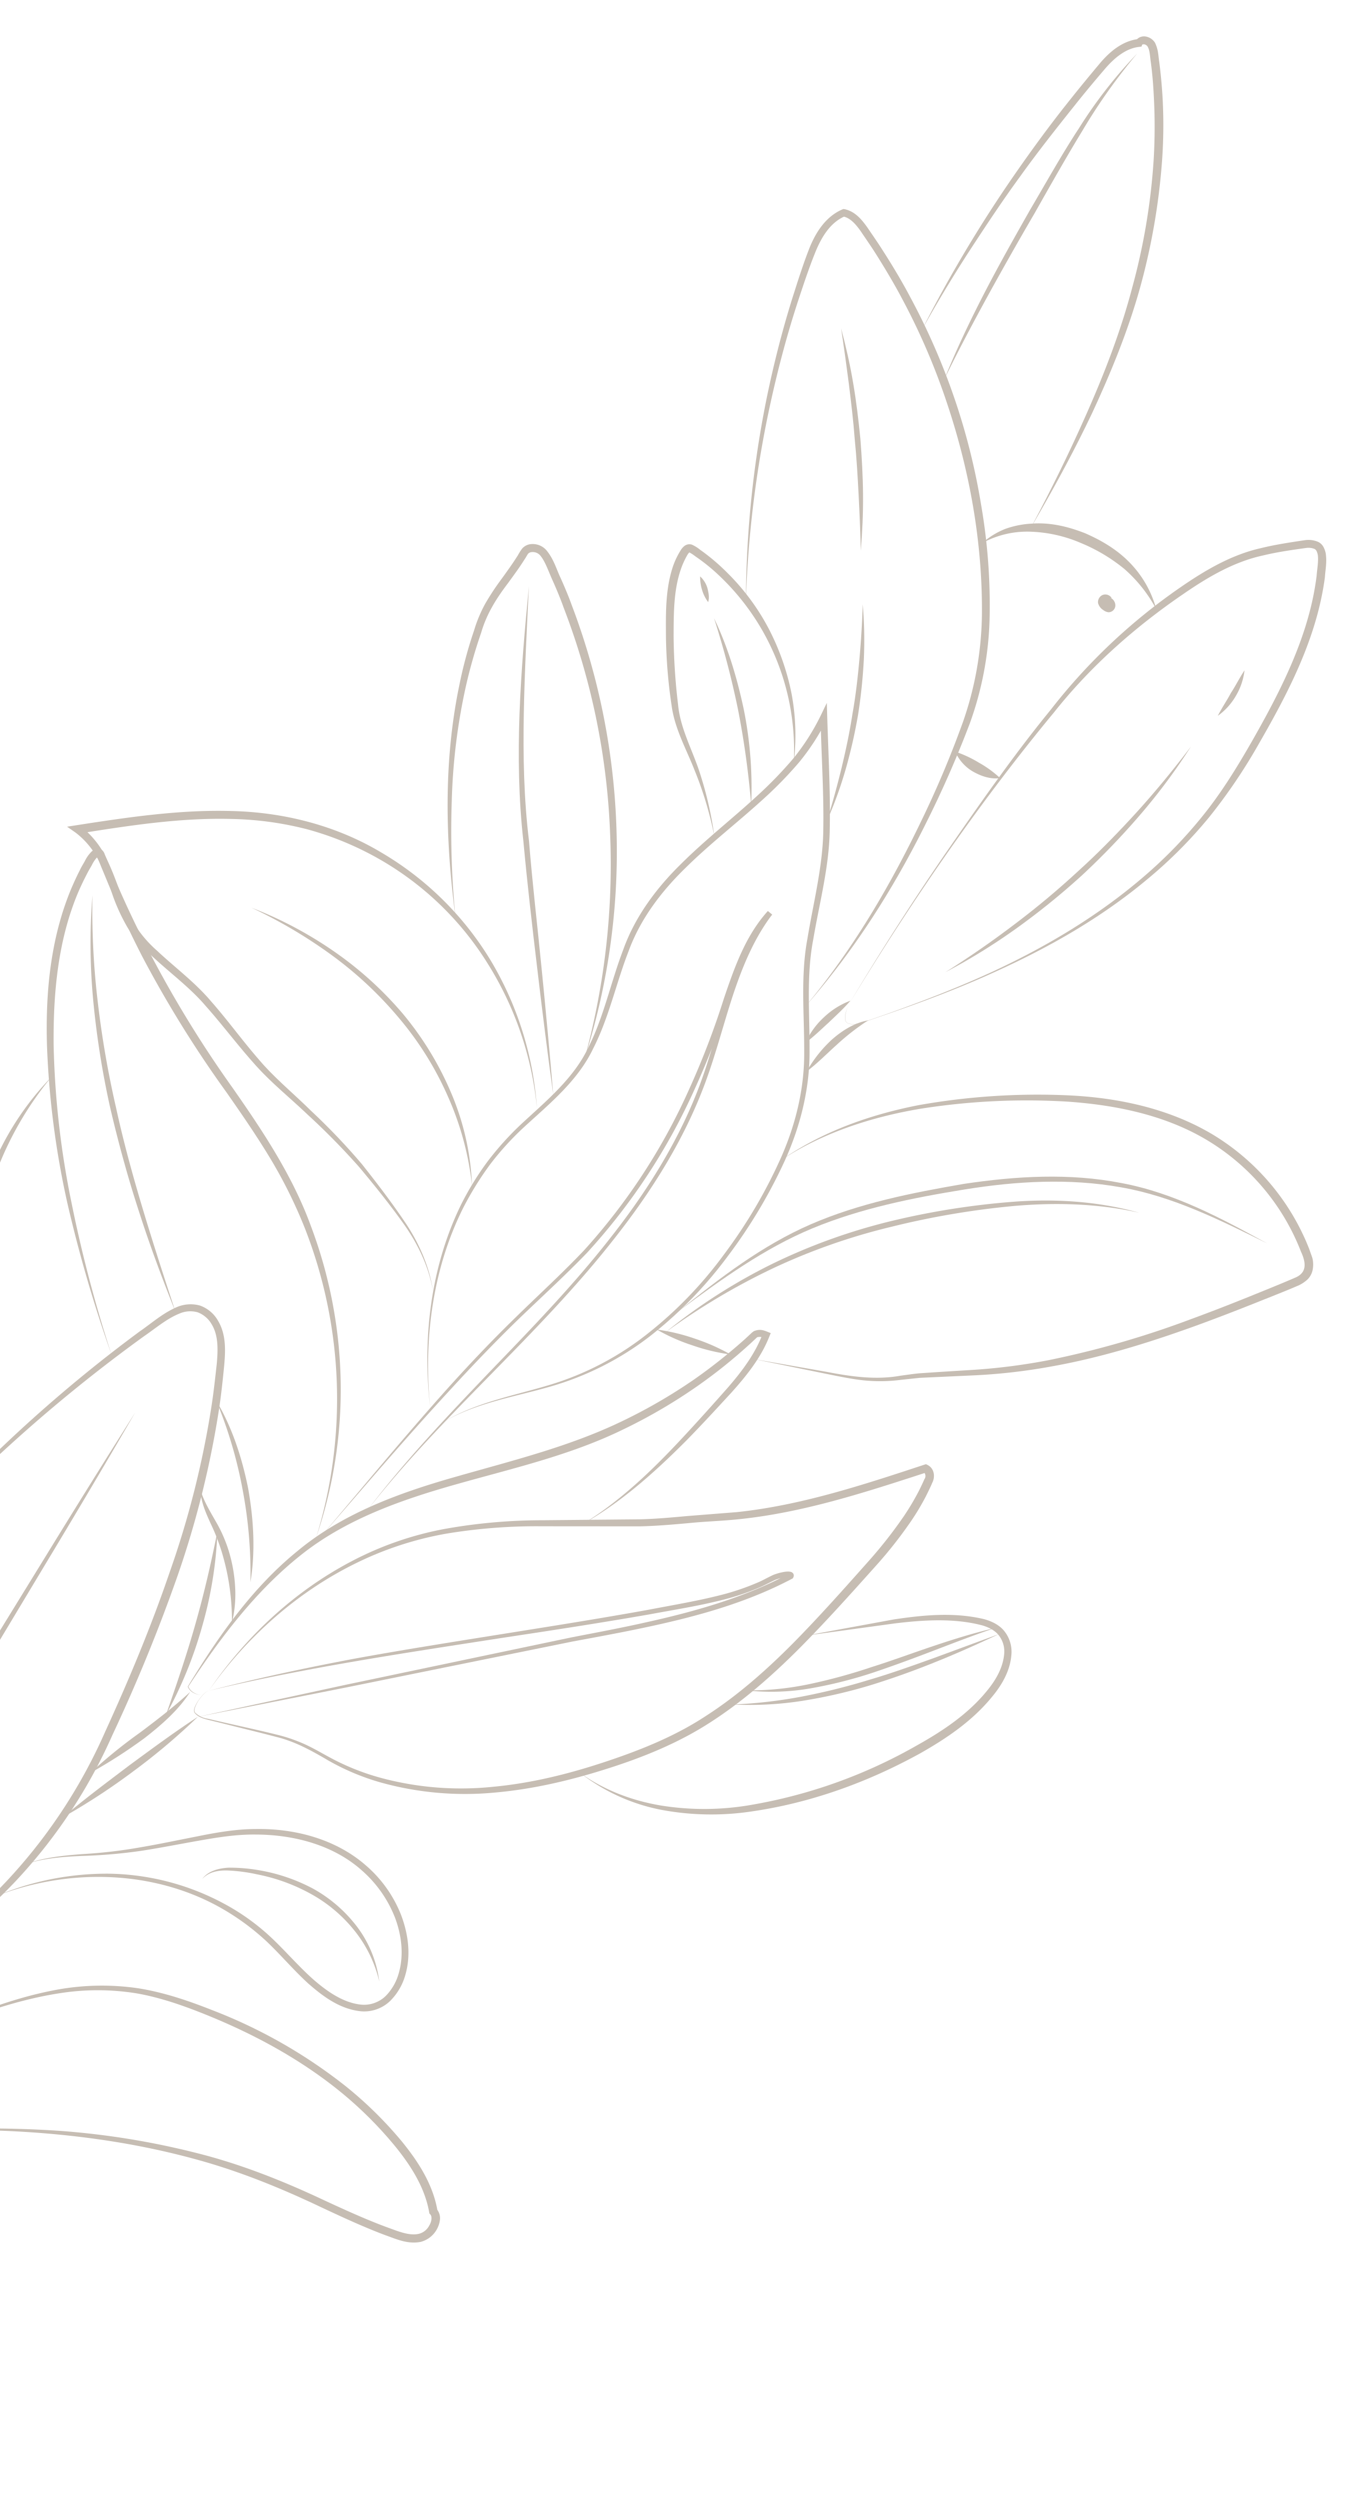 <svg xmlns="http://www.w3.org/2000/svg" xmlns:xlink="http://www.w3.org/1999/xlink" width="554" height="1022" viewBox="0 0 554 1022">
  <defs>
    <clipPath id="clip-path">
      <rect id="Retângulo_78" data-name="Retângulo 78" width="554" height="1022" transform="translate(0 3744)" fill="none" stroke="#707070" stroke-width="1"/>
    </clipPath>
  </defs>
  <g id="folha1-sobre" transform="translate(0 -3744)" clip-path="url(#clip-path)">
    <g id="Folhas" transform="translate(-168 1390.504)" opacity="0.318">
      <g id="F" transform="translate(-317.68 3169.932) rotate(-43)">
        <g id="Grupo_27" data-name="Grupo 27" transform="translate(158.096 224.042)">
          <path id="Caminho_58" data-name="Caminho 58" d="M0,0C6.624,5.752,10.691,14.293,12.027,23.067a56.06,56.06,0,0,1-2.5,25.972c.523-8.715.988-17.2-.349-25.565A57.064,57.064,0,0,0,0,0Z" transform="translate(0 0)" fill="#4d300f"/>
        </g>
        <g id="Grupo_28" data-name="Grupo 28" transform="translate(130.149 208.587)">
          <path id="Caminho_59" data-name="Caminho 59" d="M102.085,52.7c-17.663-7.553-34.8-16.036-52-24.519L24.577,14.99C16.21,10.4,7.437,6.217,0,0,8.076,5.171,16.908,8.832,25.565,13.015l25.8,12.608C68.444,34.338,85.526,43,102.085,52.7Z" transform="translate(0 0)" fill="#4d300f"/>
        </g>
        <g id="Grupo_29" data-name="Grupo 29" transform="translate(109.174 185.578)">
          <path id="Caminho_60" data-name="Caminho 60" d="M155.946,70.362c-27.6-7.553-53.919-19.116-79.832-31.027C63.215,33.118,50.491,26.669,37.824,20.1,25.158,13.6,12.55,6.856,0,0Q19.522,8.8,38.812,18.07c12.9,6.1,25.623,12.608,38.522,18.593,12.841,6.217,25.855,12.027,38.87,17.721C129.335,60.078,142.525,65.539,155.946,70.362Z" transform="translate(0)" fill="#4d300f"/>
        </g>
        <g id="Grupo_30" data-name="Grupo 30" transform="translate(381.847 298.413)">
          <path id="Caminho_61" data-name="Caminho 61" d="M0,1.394a116.716,116.716,0,0,1,40.555,25.1A102.424,102.424,0,0,1,66.236,66.876a91.458,91.458,0,0,1,4.822,23.706c.523,8.076.174,16.036.872,23.88.755,7.669,2.44,15.862,7.437,21.44a12.708,12.708,0,0,0,9.645,4.125,21.415,21.415,0,0,0,10.575-3.37c6.449-3.951,11.272-10.575,14.119-17.663A49.5,49.5,0,0,0,116.9,96.1c-1.336-15.63-10.284-29.806-21.672-40.5-5.694-5.462-12.26-9.877-19-14.235-6.682-4.358-13.48-8.541-20.1-13.073A211.841,211.841,0,0,1,37.244,13.48C31.2,8.309,24.926,3.254,17.605,0c7.437,3.021,13.886,7.96,20.1,12.9A199.892,199.892,0,0,0,56.94,27.076c6.624,4.358,13.48,8.483,20.278,12.724,6.8,4.183,13.6,8.6,19.522,14.119,11.911,10.749,21.207,25.449,22.776,41.892a51.714,51.714,0,0,1-3.254,24.112c-3.079,7.611-8.018,14.7-15.223,19.116a24.2,24.2,0,0,1-12.027,3.719A15.31,15.31,0,0,1,77.334,137.7c-5.752-6.565-7.2-15.107-8.018-23.067-.639-8.076-.232-16.094-.7-23.938A99.059,99.059,0,0,0,64.2,67.515C54.558,37.3,29.632,13.131,0,1.394Z" transform="translate(0)" fill="#4d300f"/>
        </g>
        <g id="Grupo_31" data-name="Grupo 31" transform="translate(424.32 295.043)">
          <path id="Caminho_62" data-name="Caminho 62" d="M68.212,7.553A260.423,260.423,0,0,1,33.874,5.868,268.1,268.1,0,0,1,0,0C11.5.523,22.834,1.8,34.222,2.963,45.552,4.3,56.882,5.578,68.212,7.553Z" transform="translate(0 0)" fill="#4d300f"/>
        </g>
        <g id="Grupo_32" data-name="Grupo 32" transform="translate(444.772 289.404)">
          <path id="Caminho_63" data-name="Caminho 63" d="M52.35,3.605c-8.6,2.208-17.663,1.859-26.378,1.1A208.046,208.046,0,0,1,0,0,206.035,206.035,0,0,1,26.2,1.8C34.978,2.734,43.519,3.547,52.35,3.605Z" transform="translate(0 0)" fill="#4d300f"/>
        </g>
        <g id="Grupo_33" data-name="Grupo 33" transform="translate(528.962 235.372)">
          <path id="Caminho_64" data-name="Caminho 64" d="M27.657,0c-2.15,4.241-3.079,8.832-4.183,13.422a57.472,57.472,0,0,1-4.823,13.6,61.68,61.68,0,0,1-7.96,12.027A48.954,48.954,0,0,1,0,48.573,96.744,96.744,0,0,0,16.094,25.739a83.241,83.241,0,0,0,5.229-12.9C22.834,8.367,24.461,3.66,27.657,0Z" transform="translate(0 0)" fill="#4d300f"/>
        </g>
        <g id="Grupo_34" data-name="Grupo 34" transform="translate(483.526 252.57)">
          <path id="Caminho_65" data-name="Caminho 65" d="M66.585,0A161.822,161.822,0,0,1,35.617,24.112,169.117,169.117,0,0,1,0,40.555c11.562-6.1,23.008-12.2,34.106-18.941C45.2,14.932,55.952,7.669,66.585,0Z" fill="#4d300f"/>
        </g>
        <g id="Grupo_35" data-name="Grupo 35" transform="translate(502.409 70.478)">
          <path id="Caminho_66" data-name="Caminho 66" d="M124.687,0A135.6,135.6,0,0,0,85.062,11.446,149.363,149.363,0,0,0,50.433,33.583a184.058,184.058,0,0,0-28.3,29.923A254.359,254.359,0,0,0,0,98.541,194.469,194.469,0,0,1,20.336,62.169,171.018,171.018,0,0,1,48.515,31.317a143.062,143.062,0,0,1,35.617-21.9A117.01,117.01,0,0,1,124.687,0Z" transform="translate(0 0)" fill="#4d300f"/>
        </g>
        <g id="Grupo_36" data-name="Grupo 36" transform="translate(648.188 174.829)">
          <path id="Caminho_67" data-name="Caminho 67" d="M.349,108.186C15.4,111.44,28.412,119.923,42.008,126.6a120.107,120.107,0,0,0,43.577,12.027,166.527,166.527,0,0,0,45.262-2.44,205.959,205.959,0,0,0,43.519-12.9c13.944-5.926,26.727-14.351,36.953-25.565,10.284-10.981,19.755-23.415,32.189-32.6,12.143-9.354,25.042-17.489,35.442-28.47,10.458-10.865,20.1-22.776,30.271-34.106l1.627,2.266A91.273,91.273,0,0,1,290.1,10.052a162.435,162.435,0,0,1-21.207.988c-14.119-.174-28.121-1.511-42.066-1.1-13.944.291-27.889,2.731-40.323,9.064-12.55,6.043-24.171,14.293-37.592,19.174-13.48,5.345-28.121,4.358-42.008,4.241a119.292,119.292,0,0,0-20.859,1.627A130.032,130.032,0,0,0,65.83,49.5C39.509,59.206,17.024,77.8,0,100.11c16.617-22.544,38.87-41.6,65.307-51.885A119.474,119.474,0,0,1,85.7,42.531a122.588,122.588,0,0,1,21.091-1.8c14,.058,28.3.93,41.311-4.358,13.073-4.881,24.577-13.131,37.3-19.348C198.07,10.458,212.48,7.844,226.6,7.5c14.177-.465,28.18.813,42.182.872a166.678,166.678,0,0,0,20.859-1.1,91.609,91.609,0,0,0,20.045-5.171L315.088,0l-3.777,4.3c-10.052,11.446-19.755,23.125-30.446,34.164-10.691,11.214-23.88,19.348-35.849,28.528-12.26,8.948-21.556,21.033-32.072,32.189-10.4,11.33-23.648,19.929-37.766,25.855a210.74,210.74,0,0,1-43.983,12.782,169.856,169.856,0,0,1-45.726,2.208,121.717,121.717,0,0,1-43.809-12.782C28.18,120.388,15.339,111.672.349,108.186Z" transform="translate(0 0)" fill="#4d300f"/>
        </g>
        <g id="Grupo_37" data-name="Grupo 37" transform="translate(579.569 220.614)">
          <path id="Caminho_68" data-name="Caminho 68" d="M21.382,67.457c24.519-4.241,49.445-5.752,74.255-7.2,24.81-1.336,49.735-2.557,74.255-6.449,24.519-3.777,48.748-10.284,70.827-21.556,11.039-5.636,21.44-12.434,32.363-18.535C283.945,7.669,295.508,2.266,308,.058l.291,2.266c-13.015,1.22-24.984,7.321-36.6,13.48a339.2,339.2,0,0,1-35.849,17.314,251.185,251.185,0,0,1-77.218,18.651c-13.247.7-26.553.523-39.8.755-13.247.29-26.437,1.046-39.684,2.092C52.7,56.591,26.378,59.671,0,62.4c26.32-3.079,52.582-6.566,79.019-8.948,13.189-1.162,26.436-1.975,39.742-2.266,13.247-.349,26.495-.174,39.684-.988a249.382,249.382,0,0,0,76.579-18.941A330.837,330.837,0,0,0,270.64,13.828C282.26,7.611,294.4,1.162,308.058,0l.29,2.266C296.2,4.358,284.875,9.587,274.01,15.513c-10.865,5.985-21.323,12.724-32.537,18.36C219.1,45.145,194.584,51.537,170.007,55.255,120.736,62.925,70.594,59.729,21.382,67.457Z" transform="translate(0 0)" fill="#4d300f"/>
        </g>
        <g id="Grupo_38" data-name="Grupo 38" transform="translate(737.723 314.797)">
          <path id="Caminho_69" data-name="Caminho 69" d="M15.107,28.005A78.912,78.912,0,0,1,6.275,14.7,77.2,77.2,0,0,1,0,0,77.786,77.786,0,0,1,8.832,13.305,82.278,82.278,0,0,1,15.107,28.005Z" transform="translate(0 0)" fill="#4d300f"/>
        </g>
        <g id="Grupo_39" data-name="Grupo 39" transform="translate(854.508 276.912)">
          <path id="Caminho_70" data-name="Caminho 70" d="M32.6,4.36A95.93,95.93,0,0,0,16.443,2.908C11.039,2.792,5.578,3.082,0,2.5A52.875,52.875,0,0,1,16.5,0C22.021.177,27.889,1.281,32.6,4.36Z" transform="translate(0 0)" fill="#4d300f"/>
        </g>
        <g id="Grupo_40" data-name="Grupo 40" transform="translate(862.12 268.025)">
          <path id="Caminho_71" data-name="Caminho 71" d="M25.216,2.44c-4.358.465-8.483.407-12.608.465C8.425,2.847,4.358,2.963,0,2.5A31.509,31.509,0,0,1,12.608,0,31.643,31.643,0,0,1,25.216,2.44Z" transform="translate(0 0)" fill="#4d300f"/>
        </g>
        <g id="Grupo_58" data-name="Grupo 58" transform="translate(0 0)">
          <g id="Grupo_41" data-name="Grupo 41" transform="translate(0 118.183)">
            <path id="Caminho_72" data-name="Caminho 72" d="M0,3.425A14.122,14.122,0,0,1,7.728.055a21.785,21.785,0,0,1,8.425,1.162C21.614,3.077,26.378,6.33,31.2,9.235c9.645,5.985,19.406,11.795,28.877,18.07S79.368,39.39,88.141,46.653A263.057,263.057,0,0,1,113.3,69.778c15.688,16.5,29.864,34.513,41.369,54.326,11.33,19.755,20.045,41.6,21.614,64.726a107.748,107.748,0,0,1-.174,17.314,8.526,8.526,0,0,1-6.74,7.321,18.4,18.4,0,0,1-4.706.058l-4.241-.232-8.541-.465-4.241-.232-4.3-.639a121.7,121.7,0,0,1-16.85-3.835c-21.9-6.914-42.008-19.929-56.591-37.766-14.99-17.721-22.6-40.439-25.507-62.983a158.057,158.057,0,0,1,5.462-67.747v.407c-.465-2.556-2.382-3.893-4.764-5.229L38.58,30.443c-4.3-2.963-8.541-6.043-12.724-9.122C17.2,15.22,8.832,9,0,3.425Zm0,0C8.948,8.771,17.489,14.813,26.03,20.8c4.3,2.963,8.541,5.926,12.957,8.773l6.624,4.183a22.827,22.827,0,0,1,3.37,2.266,7.758,7.758,0,0,1,2.092,3.66l.058.174-.058.232a160.19,160.19,0,0,0-4.416,66.992c3.2,22.2,10.981,44.216,25.507,61.356C86.4,185.75,106.095,198.3,127.418,204.982a122.542,122.542,0,0,0,16.327,3.66l4.125.581,4.241.232,8.483.407,4.241.232a13.557,13.557,0,0,0,3.777,0,5.052,5.052,0,0,0,4.067-4.358A114.819,114.819,0,0,0,172.912,189c-1.394-22.369-9.819-43.867-20.917-63.389-11.272-19.522-25.158-37.534-40.5-54.151A266.057,266.057,0,0,0,86.863,48.222c-8.6-7.321-18.418-13.131-27.657-19.7-9.3-6.507-18.941-12.492-28.412-18.709C26.03,6.737,21.382,3.425,16.036,1.508A21.331,21.331,0,0,0,7.728.171,15.066,15.066,0,0,0,0,3.425Z" transform="translate(0 0)" fill="#4d300f"/>
          </g>
          <g id="Grupo_42" data-name="Grupo 42" transform="translate(151.039 235.198)">
            <path id="Caminho_73" data-name="Caminho 73" d="M1.537,94.358c-1.569,13.422-.813,26.9.174,40.323C2.757,148.1,3.4,161.582,3.745,175.12c.349,13.48.349,27.017.058,40.5l-.755,20.22c-.232,6.682,0,13.305,2.034,19.464l-1.22-1.046c.407.116,1.22-.349,1.917-1.336.7-.93,1.394-2.266,2.092-3.428q2.179-3.573,4.183-7.321c2.731-4.881,5.287-9.877,7.786-14.874,4.939-10.052,9.3-20.394,13.247-30.852a278.921,278.921,0,0,0,15.92-65.074,253.591,253.591,0,0,0-.813-66.992,243.523,243.523,0,0,0-7.321-32.828C36.921,21.033,33.435,10.342,29.019,0c4.764,10.168,8.6,20.8,12.9,31.259a212.067,212.067,0,0,1,8.25,32.828,246.508,246.508,0,0,1,1.917,67.631A285.064,285.064,0,0,1,36.4,197.605a301.1,301.1,0,0,1-13.422,31.143c-2.556,5.055-5.171,10.052-7.96,14.99-1.394,2.5-2.789,4.939-4.241,7.321-.755,1.22-1.336,2.382-2.324,3.719-.872,1.162-2.5,2.963-5.055,2.556l-.93-.116-.29-.93c-2.208-6.74-2.324-13.77-2.092-20.568L.956,215.5q.784-20.132.639-40.381c-.058-13.48-.581-26.9-1.1-40.381C-.09,121.259-.439,107.663,1.537,94.358Z" transform="translate(0 0)" fill="#4d300f"/>
          </g>
          <g id="Grupo_43" data-name="Grupo 43" transform="translate(150.426 39.865)">
            <path id="Caminho_74" data-name="Caminho 74" d="M16.443,173.254C32.072,166.4,47.528,158.728,61.3,148.676c13.77-9.877,25.972-22.369,33.815-37.3,3.893-7.437,6.914-15.455,7.379-23.764.523-8.309-.93-16.733-2.5-25.1a241.575,241.575,0,0,0-14.816-48.69L82.621,7.953c-.872-2.092-1.627-3.66-2.847-4.3a3.774,3.774,0,0,0-4.009.93A8.944,8.944,0,0,0,73.5,9.348L69.606,34.622C66.759,51.53,63.448,68.437,58.335,84.88A207.763,207.763,0,0,1,37.65,132C33,139.206,28.121,146.41,21.9,152.395,15.8,158.438,8.367,163.376,0,165.352c8.309-2.266,15.455-7.437,21.265-13.6,5.926-6.159,10.516-13.363,14.874-20.684a209.379,209.379,0,0,0,19.58-47A417.664,417.664,0,0,0,66.411,34.1L70.187,8.65a11.928,11.928,0,0,1,3.254-6.566A7.1,7.1,0,0,1,81.285.632C84.016,2.143,85,4.874,85.817,6.617l2.615,5.926a248.313,248.313,0,0,1,14.758,49.445c1.511,8.425,2.963,17.082,2.382,25.855-.523,8.89-3.835,17.256-8.018,24.81-8.425,15.281-21.091,27.715-35.21,37.418C47.992,159.774,32.3,166.862,16.443,173.254Z" transform="translate(0 0)" fill="#4d300f"/>
          </g>
          <g id="Grupo_44" data-name="Grupo 44" transform="translate(212.886 58.146)">
            <path id="Caminho_75" data-name="Caminho 75" d="M0,177.923c13.945-4.183,26.378-12.027,38.987-19.116,12.55-7.2,24.984-14.874,35.849-24.4,10.923-9.471,20.568-20.336,30.678-30.794,10.052-10.516,20.51-20.626,31.2-30.5,10.691-9.819,21.73-19.348,33.118-28.47,11.388-9.064,22.834-18.07,35.268-25.855,12.376-7.728,25.972-14.119,40.439-17.024A80.825,80.825,0,0,1,267.676.188c1.859.116,3.719.349,5.52.581a8.372,8.372,0,0,1,5.52,3.486,9.864,9.864,0,0,1,2.266,5.985,20.721,20.721,0,0,1-.872,5.868c-7.96,28.063-18.941,55.488-34.977,80.007A196.76,196.76,0,0,1,217.3,129.988a173.166,173.166,0,0,1-35.268,25.972A340.7,340.7,0,0,1,142.7,175.018a198.029,198.029,0,0,1-42.3,11.039c-7.2,1.046-14.467,1.8-21.73,2.208a94.826,94.826,0,0,1-21.846-.872c-14.351-1.859-28.761-5.113-43.286-3.486,14.526-1.917,28.993,1.1,43.4,2.615a92.781,92.781,0,0,0,21.614.407c7.2-.581,14.409-1.453,21.556-2.615a197.884,197.884,0,0,0,41.717-11.388,335.427,335.427,0,0,0,38.812-19.348,183.03,183.03,0,0,0,34.513-25.8A195.655,195.655,0,0,0,242.4,94.372c15.746-24.229,26.553-51.362,34.28-79.135a16.287,16.287,0,0,0,.755-4.822,6.6,6.6,0,0,0-1.511-4.009c-.988-1.22-2.034-2.15-3.312-2.208a52.542,52.542,0,0,0-5.287-.581,81.2,81.2,0,0,0-21.207,1.453c-14,2.789-27.25,8.89-39.451,16.443-12.26,7.553-23.706,16.559-35.036,25.507q-16.995,13.6-33.176,28.063c-10.749,9.7-21.265,19.7-31.433,30.039S87.037,126.27,75.881,135.682c-11.214,9.413-23.822,16.85-36.546,23.822C26.669,166.418,14.061,174.03,0,177.923Z" transform="translate(0 0)" fill="#4d300f"/>
          </g>
          <g id="Grupo_45" data-name="Grupo 45" transform="translate(265.992 167.304)">
            <path id="Caminho_76" data-name="Caminho 76" d="M176.05,4.562a589.764,589.764,0,0,1,140.607-.7c5.81.872,11.679.93,17.663,3.021a14.371,14.371,0,0,1,7.5,6.043,13.788,13.788,0,0,1,1.162,9.587c-1.394,6.449-6.159,11.039-10.458,14.932-4.416,3.893-8.89,7.786-13.48,11.446a388.217,388.217,0,0,1-59.148,38.522,692.5,692.5,0,0,1-64.029,29.516,213.221,213.221,0,0,1-68.5,16.617,193.809,193.809,0,0,1-35.326-.7,131.437,131.437,0,0,1-34.222-8.89A161.856,161.856,0,0,1,0,84.452a160.934,160.934,0,0,0,58.393,37.883c21.73,8.715,45.552,10.458,68.735,8.483a217.192,217.192,0,0,0,67.515-16.908c21.672-8.948,43-18.593,63.622-29.632a378.789,378.789,0,0,0,58.8-37.941c4.59-3.6,9.006-7.437,13.422-11.214,4.3-3.835,8.483-8.018,9.587-13.247a11.157,11.157,0,0,0-.813-7.553,11.106,11.106,0,0,0-5.926-4.764c-5.113-1.975-11.156-2.208-16.908-3.079A633.533,633.533,0,0,0,176.05,4.562Z" transform="translate(0 0)" fill="#4d300f"/>
          </g>
          <g id="Grupo_46" data-name="Grupo 46" transform="translate(295.217 320.027)">
            <path id="Caminho_77" data-name="Caminho 77" d="M22.718,0c19.755,6.914,39.8,14,57.521,25.623a102.207,102.207,0,0,1,23.415,21.324c6.566,8.367,11.62,17.779,16.152,27.308a208.406,208.406,0,0,1,18.767,60.368,161.014,161.014,0,0,1,1.336,31.724c-.7,10.516-2.615,21.556-8.715,30.794l.291-.93a5.793,5.793,0,0,1-2.092,4.3,10.7,10.7,0,0,1-11.795,1.22c-4.764-2.963-6.624-7.844-8.773-11.911-4.183-8.425-7.728-17.14-11.214-25.8C90.756,146.65,82.97,129.8,73.092,113.938,53.512,82.273,28.005,54.442,0,29.748A439.9,439.9,0,0,1,40.846,68.154a322.434,322.434,0,0,1,34.4,44.39c10.226,15.746,18.3,32.886,25.216,50.258,3.544,8.657,7.088,17.256,11.272,25.507,2.092,4.067,4.067,8.483,7.5,10.458a6.56,6.56,0,0,0,5.462.407c1.917-.523,3.428-1.917,3.37-3.079v-.465l.291-.465c5.52-8.483,7.5-18.883,8.192-29.167a158.9,158.9,0,0,0-1.1-31.085c-2.789-20.626-9.413-40.672-18.128-59.613-4.358-9.471-9.18-18.825-15.4-27.076a99.522,99.522,0,0,0-22.6-21.265C62.053,15.107,42.3,7.437,22.718,0Z" transform="translate(0 0)" fill="#4d300f"/>
          </g>
          <g id="Grupo_47" data-name="Grupo 47" transform="translate(492.646 293.551)">
            <path id="Caminho_78" data-name="Caminho 78" d="M10.461,4.28C36.316-1.588,63.74-1.646,89.538,5.5a134.546,134.546,0,0,1,36.546,16.21,226.406,226.406,0,0,1,31.549,24.577l29.4,26.9c4.881,4.358,10.168,8.425,15.4,12.492L218,98.057c21.091,15.92,45.32,27.076,69.374,38.173l.639.291.232.581c1.278,3.37-1.394,6.043-3.486,6.74-1.8.813-3.66,1.511-5.52,2.208a97.091,97.091,0,0,1-11.33,3.312,176.215,176.215,0,0,1-23.183,3.6c-15.455,1.394-30.91,2.789-46.482,3.37-15.571.523-31.259.058-46.656-2.731-15.455-2.731-30.213-8.425-44.216-15.107-14.061-6.682-27.657-14.467-39.974-24.112A128.61,128.61,0,0,1,36.258,79.7a96.28,96.28,0,0,1-9.587-21.323c-2.208-7.437-4.59-14.758-8.831-21.265C13.714,30.542,9.415,24.093,5.232,17.586l-3.2-4.881C.99,11.078-.056,9.277,0,7.243c-.058-1.162,1.1-1.685,1.917-2.092A15.528,15.528,0,0,1,4.709,4.28C6.568,3.932,8.66,3.525,10.461,4.28Zm0,0c-1.8-.7-3.835-.29-5.694.058a15.131,15.131,0,0,0-2.731.93c-.813.407-1.859.93-1.8,1.917a9.374,9.374,0,0,0,2.092,5.229L5.58,17.237c4.358,6.449,8.773,12.782,13.015,19.29a65.19,65.19,0,0,1,5.52,10.342c1.511,3.6,2.615,7.379,3.835,10.981a97.324,97.324,0,0,0,9.819,20.8A126.338,126.338,0,0,0,68.8,112.408c12.2,9.413,25.739,16.966,39.742,23.415s28.412,12.085,43.577,14.642c15.107,2.731,30.62,3.137,46.017,2.557,15.4-.639,30.852-2.092,46.249-3.544a184.921,184.921,0,0,0,22.718-3.6,103.15,103.15,0,0,0,10.981-3.2c1.8-.639,3.544-1.336,5.287-2.092a2.208,2.208,0,0,0,1.8-2.266l.813.872c-24.054-11.214-48.457-22.486-69.839-38.812-5.345-4.067-10.284-8.425-15.571-12.434-5.229-4.067-10.516-8.192-15.513-12.666L155.948,48.089A225.542,225.542,0,0,0,124.98,23.4,137.372,137.372,0,0,0,89.131,6.953C63.74-.6,36.432-1.123,10.461,4.28Z" transform="translate(0 0)" fill="#4d300f"/>
          </g>
          <g id="Grupo_48" data-name="Grupo 48" transform="translate(591.131 425.598)">
            <path id="Caminho_79" data-name="Caminho 79" d="M105.746,22.2l30.91,19.755c10.052,6.914,20.045,14.526,27.076,25.1,1.627,2.673,3.021,5.985,2.673,9.471a13.57,13.57,0,0,1-4.59,8.89c-4.939,4.474-11.446,6.333-17.6,7.088-12.492,1.685-24.984-.291-36.895-3.138-23.88-5.985-46.888-15.8-67.108-29.923A110.745,110.745,0,0,1,13.828,33.757,77.946,77.946,0,0,1,0,0C2.266,12.027,7.844,23.183,15.223,32.77A111.128,111.128,0,0,0,41.775,57.289a206.7,206.7,0,0,0,66.411,28.7c11.737,2.905,23.822,4.881,35.675,3.37,5.926-.7,11.678-2.382,15.978-6.159a10.667,10.667,0,0,0,3.719-6.914c.349-2.615-.639-5.345-2.092-7.844-6.333-10.052-15.92-17.954-25.739-25.1Z" transform="translate(0 0)" fill="#4d300f"/>
          </g>
          <g id="Grupo_49" data-name="Grupo 49" transform="translate(497.579 280.505)">
            <path id="Caminho_80" data-name="Caminho 80" d="M163.449,71.71c17.837,3.719,36.2,3.37,54.267,2.092,9.064-.639,18.128-1.453,27.134-2.324,8.948-.93,17.954-2.5,25.855-6.449l-.7,1.743a4.681,4.681,0,0,0-1.975-2.208h-4.125c-2.963-.058-5.984-.116-8.948-.29-5.984-.291-11.911-.872-17.837-1.685a217.5,217.5,0,0,1-34.978-7.844c-23.008-7.03-43.809-19.174-64.842-29.981-20.975-10.807-43-20.51-66.585-22.311C47.187.593,23.481,4.776.473,10.412l.058-.058a5.458,5.458,0,0,0,.058,3.719,5.351,5.351,0,0,0,2.266,3.021A5.99,5.99,0,0,1,.473,14.131,5.15,5.15,0,0,1,.3,10.3v-.058H.357C23.133,3.847,46.78-1.325,70.834.3,94.947,1.639,117.607,11.284,138.7,22.091c21.207,10.807,41.892,22.427,64.435,29.574a217.194,217.194,0,0,0,34.4,7.96q8.715,1.22,17.6,1.743c2.963.174,5.868.29,8.832.349h3.312a8.472,8.472,0,0,1,1.453.116c2.382.93,3.079,2.266,3.951,4.125l.523,1.162-1.278.581c-8.483,4.067-17.837,5.4-26.9,6.217-9.122.7-18.128,1.394-27.25,1.8C199.647,76.358,181.228,76.009,163.449,71.71Z" transform="translate(0 0)" fill="#4d300f"/>
          </g>
          <g id="Grupo_50" data-name="Grupo 50" transform="translate(567.6 14.292)">
            <path id="Caminho_81" data-name="Caminho 81" d="M10.168,267.736a191.5,191.5,0,0,0,82.97-95.694,195.434,195.434,0,0,0,9.18-30.794c2.208-10.516,3.777-21.149,5.287-31.84a468.313,468.313,0,0,1,12.608-63.738c2.963-10.458,6.275-20.742,9.994-30.968l2.847-7.611,1.511-3.777c.291-.93,0-.174.407.058.116.058-.407-.116-.872-.116a13.827,13.827,0,0,0-3.486.872c-1.278.407-2.556.755-3.777,1.22-2.5.872-5,1.859-7.437,2.905C99.819,16.909,83.493,31.492,69.025,47.3A357.055,357.055,0,0,0,30.62,99.123a553.693,553.693,0,0,0-30.62,57,567.573,567.573,0,0,1,29.167-57.87A355.036,355.036,0,0,1,66.992,45.495C81.285,29.226,97.96,14.41,118.064,5.346c2.5-1.1,5.055-2.15,7.611-3.079,1.278-.523,2.615-.872,3.893-1.278A14.617,14.617,0,0,1,133.925,0a4.5,4.5,0,0,1,2.963.755,2.7,2.7,0,0,1,1.046,2.208,3.714,3.714,0,0,1-.407,1.511l-1.453,3.777L133.286,15.8c-3.66,10.11-6.856,20.394-9.761,30.736a465.925,465.925,0,0,0-12.841,63.273c-3.021,21.323-6.566,43.054-15.107,63.215a189.673,189.673,0,0,1-34.513,54.907A186.8,186.8,0,0,1,10.168,267.736Z" transform="translate(0 0)" fill="#4d300f"/>
          </g>
          <g id="Grupo_51" data-name="Grupo 51" transform="translate(681.248 0)">
            <path id="Caminho_82" data-name="Caminho 82" d="M82.331,215.21a135.8,135.8,0,0,0,25.623-57.056,125.255,125.255,0,0,0-3.486-61.995A126.586,126.586,0,0,0,91.453,67.805,133.931,133.931,0,0,0,71.7,43.577c-14.932-14.7-32.421-26.553-49.91-38.347l2.673-1.743a36.9,36.9,0,0,1-.813,15.746,111.062,111.062,0,0,1-5.462,14.351,78.306,78.306,0,0,0-4.823,14,48.874,48.874,0,0,0-.7,14.584c.639,9.877,2.557,20.045,2.034,30.329-.291,10.168-1.569,20.22-1.917,30.213-.523,9.935.872,19.987,1.278,30.1a264.128,264.128,0,0,1,.349,30.329c-.813,10.11-1.8,20.1-3.428,30.155C9.3,223.228,5.81,233.048,0,241.3c5.636-8.425,8.773-18.186,10.168-28.121,1.336-9.935,2.092-20.045,2.615-30.1a290.332,290.332,0,0,0-.813-30.155c-.581-10.052-2.092-20.045-1.743-30.329.232-10.168,1.336-20.22,1.569-30.213.465-9.994-1.453-19.813-2.15-30.039a53.725,53.725,0,0,1,.7-15.513,76.944,76.944,0,0,1,4.939-14.584A109.944,109.944,0,0,0,20.51,18.3a32.8,32.8,0,0,0,.7-14.235L20.336,0l3.428,2.324C41.194,14.177,58.8,26.262,73.964,41.253c15.223,14.874,27.192,33.467,33.118,54.035a127.86,127.86,0,0,1,2.557,63.157A135.823,135.823,0,0,1,82.331,215.21Z" transform="translate(0 0)" fill="#4d300f"/>
          </g>
          <g id="Grupo_52" data-name="Grupo 52" transform="translate(791.758 43.699)">
            <path id="Caminho_83" data-name="Caminho 83" d="M0,169.884a299.854,299.854,0,0,0,71-60.949,287.143,287.143,0,0,0,48.4-79.716c1.569-3.6,2.905-7.263,4.183-10.923,1.162-3.6,3.021-7.5,3.312-10.749a4.063,4.063,0,0,0-1.569-3.777,2.219,2.219,0,0,0-1.569-.523c-.407.058-1.743.523-2.615.7-3.893,1.046-7.786,1.743-11.62,2.5-7.786,1.336-14.99,3.254-21.788,7.321A205.224,205.224,0,0,0,67.747,25.849,246.4,246.4,0,0,0,31.9,56,359.009,359.009,0,0,0,.93,91.388C19.116,65.882,40.323,42,66.178,23.641a179.011,179.011,0,0,1,20.1-12.55A55.108,55.108,0,0,1,97.263,6.153a105.4,105.4,0,0,1,11.62-2.789c3.835-.755,7.67-1.511,11.388-2.5a24.984,24.984,0,0,1,3.079-.813,5.408,5.408,0,0,1,3.951,1.1,7.458,7.458,0,0,1,2.905,6.566c-.407,4.648-2.208,7.9-3.428,11.737-1.278,3.719-2.615,7.437-4.183,11.1a283.06,283.06,0,0,1-49.619,80.181A277.874,277.874,0,0,1,0,169.884Z" transform="translate(0 0)" fill="#4d300f"/>
          </g>
          <g id="Grupo_53" data-name="Grupo 53" transform="translate(758.407 298.819)">
            <path id="Caminho_84" data-name="Caminho 84" d="M63.8,0c20.22,2.905,39.335,11.214,56.591,22.021a278.133,278.133,0,0,1,47.353,38.754c14.235,14.584,26.436,32.014,32.189,51.943a95.29,95.29,0,0,1-3.021,60.949l-1.569,3.6a10.876,10.876,0,0,1-2.963,3.486,7.676,7.676,0,0,1-4.532,1.685,14.8,14.8,0,0,1-4.3-.7c-5-1.8-9.587-3.6-14.351-5.462-9.471-3.66-18.941-7.437-28.354-11.446-18.709-8.018-37.185-16.966-54.326-28.121a236.22,236.22,0,0,1-24.635-18.186l-11.62-9.877-5.81-4.939-6.1-4.59A66.185,66.185,0,0,1,26.959,88.78c-3.37-3.893-6.275-8.076-9.238-12.2L0,51.711,18.36,76.056c5.985,8.192,12.376,16.152,20.975,21.672,2.034,1.453,4.183,2.905,6.217,4.474l5.926,4.822,11.795,9.7A247.462,247.462,0,0,0,87.967,134.39a382.065,382.065,0,0,0,54.151,27.482c9.354,3.951,18.825,7.669,28.3,11.272,4.706,1.8,9.587,3.66,14.177,5.287,4.764,1.8,7.379-.988,9.064-6.159a91.9,91.9,0,0,0,3.2-58.8c-5.4-19.348-17.373-36.314-31.085-51.014A278.729,278.729,0,0,0,119.458,23.3C102.667,12.26,83.958,3.428,63.8,0Z" transform="translate(0 0)" fill="#4d300f"/>
          </g>
          <g id="Grupo_54" data-name="Grupo 54" transform="translate(892.449 88.188)">
            <path id="Caminho_85" data-name="Caminho 85" d="M44.332,95.241A98.685,98.685,0,0,0,71.64,47.423,97.237,97.237,0,0,0,74.2,19.94,77.11,77.11,0,0,0,72.4,6.286a17.8,17.8,0,0,0-.7-2.905c-.058-.058.116,0-.116-.058a5.171,5.171,0,0,0-1.1.174,33.582,33.582,0,0,0-6.159,2.556C56.359,10.3,49.968,17.21,43.577,24.008A251.31,251.31,0,0,0,25.914,45.622C20.22,52.942,17.837,62.064,14,70.722A149.692,149.692,0,0,1,0,95.183a146.193,146.193,0,0,0,12.434-25.1c3.428-8.541,5.636-18.07,11.272-25.972a208.81,208.81,0,0,1,17.547-22.2C47.586,15.06,54.035,7.8,62.692,3.033A31.856,31.856,0,0,1,69.548.3,6.861,6.861,0,0,1,71.872.011,3.365,3.365,0,0,1,74.6,1.7a15.1,15.1,0,0,1,1.046,3.893,83.554,83.554,0,0,1,1.685,14.177,92.891,92.891,0,0,1-3.138,28.3,99.575,99.575,0,0,1-11.33,25.972A92.334,92.334,0,0,1,44.332,95.241Z" transform="translate(0 0)" fill="#4d300f"/>
          </g>
          <g id="Grupo_55" data-name="Grupo 55" transform="translate(872.171 30.473)">
            <path id="Caminho_86" data-name="Caminho 86" d="M0,229.127c29.632-3.66,58.393-12.2,86.107-23.008a411.507,411.507,0,0,0,40.672-18.244,137.955,137.955,0,0,0,35.21-26.553c20.394-21.44,36.721-46.772,48.922-73.732a271.9,271.9,0,0,0,15.048-41.834c1.975-7.147,3.544-14.409,4.939-21.672.7-3.66,1.22-7.321,1.8-10.981.523-3.544.7-7.263-1.162-9.7l.7.523c-6.159-2.266-12.957-.291-19.058,2.556-6.217,2.905-12.376,6.275-18.418,9.587-12.143,6.682-23.938,14.061-35.384,21.9A442.356,442.356,0,0,0,95.346,91.309,423.373,423.373,0,0,1,158.27,36.344c11.388-8.076,23.125-15.629,35.268-22.544,6.1-3.428,12.143-6.856,18.476-9.935C218.232.844,225.959-1.48,233.28,1.134l.465.174.29.349c2.673,3.777,2.208,8.251,1.743,11.911-.581,3.719-1.1,7.437-1.8,11.1-1.336,7.379-2.905,14.7-4.881,21.963a274.414,274.414,0,0,1-14.99,42.415,267.656,267.656,0,0,1-21.788,39.335,240.276,240.276,0,0,1-28.063,35.152,135.515,135.515,0,0,1-36.14,26.843,435.311,435.311,0,0,1-41.194,17.721C58.916,218.611,29.748,226.164,0,229.127Z" transform="translate(0 0)" fill="#4d300f"/>
          </g>
          <g id="Grupo_56" data-name="Grupo 56" transform="translate(880.079 236.3)">
            <path id="Caminho_87" data-name="Caminho 87" d="M6.327,34.63q34.948-10.11,70.42-18.012c23.706-5.171,47.411-10.342,71.466-13.6a238.562,238.562,0,0,1,72.744-.465C232.925,4.3,245.3,6.974,256.05,13.249c5.4,3.021,10.4,6.449,15.455,9.935a10.078,10.078,0,0,1,3.486,4.183,4.823,4.823,0,0,1,.116,3.254,8.954,8.954,0,0,1-1.162,2.5c-2.092,2.963-4.532,4.59-6.8,6.74-19.174,15.8-42.763,24.17-65.83,31.259A224.572,224.572,0,0,1,165.7,79.311a186.928,186.928,0,0,1-36.488,1.278C104.868,79.195,81.046,73.5,58.1,65.715c-11.5-3.835-22.776-8.309-33.932-13.073-5.578-2.382-11.1-4.823-16.617-7.321C4.874,44.043,1.679,43.055.168,40.266c-.7-1.569.93-2.847,2.034-3.66A17.966,17.966,0,0,1,6.327,34.63Zm0,0A15.687,15.687,0,0,0,2.26,36.664c-1.1.813-2.731,2.092-2.034,3.6,1.511,2.731,4.706,3.719,7.379,5,5.52,2.5,11.1,4.881,16.675,7.2,11.156,4.648,22.485,9.006,33.99,12.782,23.009,7.5,46.888,12.608,71.059,13.6a187.207,187.207,0,0,0,36.082-1.917c11.911-1.8,23.531-5.055,35.094-8.657,22.95-7.2,46.075-15.688,64.493-31.085,2.15-1.975,4.764-3.893,6.217-5.926a6.459,6.459,0,0,0,.755-1.569,1.981,1.981,0,0,0,0-1.162,6.726,6.726,0,0,0-2.266-2.673c-4.88-3.428-9.877-6.914-15.048-9.819-10.284-6.1-22.021-8.773-33.99-10.575C196.9,1.8,172.5,1.105,148.561,4.708,100.452,10.925,52.983,21.557,6.327,34.63Z" transform="translate(0 0)" fill="#4d300f"/>
          </g>
          <g id="Grupo_57" data-name="Grupo 57" transform="translate(1073.089 59.435)">
            <path id="Caminho_88" data-name="Caminho 88" d="M0,119.927q25.362-8.628,49.91-19.174c16.327-7.03,32.363-14.874,47.353-24.345a261.41,261.41,0,0,0,42.124-32.3A228.874,228.874,0,0,0,157.515,24.7c2.847-3.37,5.578-6.856,8.134-10.458,1.22-1.8,2.847-3.6,3.312-5.171a2.029,2.029,0,0,0-.116-1.859c-.349-.581-.813-.7-.93-.639l-.639.349-.814-.581c-4.532-3.37-10.807-3.6-16.733-2.905-6.159.7-12.26,1.453-18.418,2.382-12.26,1.8-24.461,3.66-36.6,6.1-12.143,2.324-24.171,5.229-36.2,8.192Q40.468,24.639,22.776,30.333A544.11,544.11,0,0,1,94.3,9.649c12.143-2.615,24.345-4.939,36.663-6.74,6.159-.93,12.318-1.743,18.476-2.5,6.159-.813,13.305-.755,19,3.37l-1.394-.232c4.474-.813,6.217,4.125,5.113,6.624-.988,2.731-2.5,4.241-3.777,6.159-2.615,3.66-5.345,7.2-8.192,10.691A203.519,203.519,0,0,1,141.711,46.66,267.222,267.222,0,0,1,98.832,79.081c-15.339,9.3-31.666,16.792-48.225,23.531C34.048,109.178,17.082,114.814,0,119.927Z" transform="translate(0 0)" fill="#4d300f"/>
          </g>
        </g>
        <g id="Grupo_60" data-name="Grupo 60" transform="translate(205.272 254.876)">
          <g id="Grupo_59" data-name="Grupo 59" transform="translate(0 0)">
            <path id="Caminho_89" data-name="Caminho 89" d="M65.659,2.052a63.485,63.485,0,0,0-17.837-.7A62.22,62.22,0,0,0,30.8,6.294a55.921,55.921,0,0,0-14.409,9.935C12.147,20.18,9.3,25.351,7.266,30.813A59.205,59.205,0,0,0,5.7,65.151a53.038,53.038,0,0,0,19,28.238A49.287,49.287,0,0,0,57.06,103.557a60.345,60.345,0,0,0,32.6-11.1c9.471-6.74,17.14-16.443,20.51-27.773,3.486-11.156,2.266-24.054-4.241-34.222,7.379,9.645,9.3,22.892,6.333,34.8C109.119,77.236,101.45,87.695,91.63,95.132a61.061,61.061,0,0,1-34.455,12.318A53.915,53.915,0,0,1,22.024,96.759,57.29,57.29,0,0,1,1.8,66.023,60.449,60.449,0,0,1,4.071,29.476c2.324-5.694,5.636-11.272,10.4-15.4A56.924,56.924,0,0,1,29.926,4.2,60.536,60.536,0,0,1,47.647.077,60.2,60.2,0,0,1,65.659,2.052Z" fill="#4d300f"/>
          </g>
          <path id="Caminho_90" data-name="Caminho 90" d="M4.718,3.37A5.631,5.631,0,0,1,7.216,0,4.851,4.851,0,0,1,8.9,2.905c.116,1.336-.813,2.5-1.8,3.428A6.318,6.318,0,0,1,3.265,8.425C1.813,8.541.128,7.553.012,6.1-.163,4.416,1.639,3.2,3.324,2.905" transform="translate(24.685 23.782)" fill="#4d300f"/>
        </g>
        <g id="Grupo_64" data-name="Grupo 64" transform="translate(987.082 170.414)">
          <g id="Grupo_63" data-name="Grupo 63" transform="translate(0 0)">
            <g id="Grupo_61" data-name="Grupo 61" transform="translate(67.355 0)">
              <path id="Caminho_91" data-name="Caminho 91" d="M33.467,68.27a58.28,58.28,0,0,0,1.685-20.917A70.2,70.2,0,0,0,29.4,27.482,56.794,56.794,0,0,0,17.9,10.458,38.458,38.458,0,0,0,0,0,31.3,31.3,0,0,1,10.691,2.15,38.057,38.057,0,0,1,20.1,7.96C26.03,12.724,30.155,19,33.351,25.681c2.963,6.8,5.055,13.945,5.171,21.44A43.245,43.245,0,0,1,33.467,68.27Z" transform="translate(0)" fill="#4d300f"/>
            </g>
            <g id="Grupo_62" data-name="Grupo 62" transform="translate(0 54.79)">
              <path id="Caminho_92" data-name="Caminho 92" d="M1,0A48.1,48.1,0,0,1,5.012,9.935,44.427,44.427,0,0,1,7.045,20.452C3.792,18.128,1.991,14.7.828,11.156A17.478,17.478,0,0,1,1,0Z" fill="#4d300f"/>
            </g>
          </g>
          <path id="Caminho_93" data-name="Caminho 93" d="M6.01,3.641A3.051,3.051,0,0,0,4.267.213a3.174,3.174,0,0,0-3.719,1.1A4.8,4.8,0,0,0,.142,4.8,4.269,4.269,0,0,0,1.13,7.011a2.839,2.839,0,0,0,3.777,0A3.489,3.489,0,0,0,5.72,3.177" transform="translate(84.586 48.883)" fill="#4d300f"/>
        </g>
        <g id="Grupo_91" data-name="Grupo 91" transform="translate(75.475 27.599)">
          <g id="Grupo_65" data-name="Grupo 65" transform="translate(174.365 58.509)">
            <path id="Caminho_94" data-name="Caminho 94" d="M206.844,0a469.551,469.551,0,0,1-44.681,43.983A518.457,518.457,0,0,1,112.2,81.924,520.621,520.621,0,0,1,57.87,113.3,462.475,462.475,0,0,1,0,137.47a584.943,584.943,0,0,0,57.056-25.8,549.667,549.667,0,0,0,53.861-31.724,561.236,561.236,0,0,0,50.142-37.36A609.177,609.177,0,0,0,206.844,0Z" transform="translate(0)" fill="#4d300f"/>
          </g>
          <g id="Grupo_66" data-name="Grupo 66" transform="translate(0 152.634)">
            <path id="Caminho_95" data-name="Caminho 95" d="M92.15,140.84q-8.541-19.348-18.593-38c-6.74-12.376-13.828-24.519-21.614-36.256-7.611-11.853-15.92-23.241-24.577-34.338C18.651,21.149,9.587,10.4,0,0A374.06,374.06,0,0,1,28.761,31.143,423.411,423.411,0,0,1,53.919,65.307a412.624,412.624,0,0,1,21.265,36.721A390.246,390.246,0,0,1,92.15,140.84Z" transform="translate(0 0)" fill="#4d300f"/>
          </g>
          <g id="Grupo_67" data-name="Grupo 67" transform="translate(208.529 166.521)">
            <path id="Caminho_96" data-name="Caminho 96" d="M274.707,0q-33.728,10.2-67.631,19.871L139.329,39.335C116.553,45.262,93.544,50.258,70.3,53.977S23.531,59.961,0,59.09a309.17,309.17,0,0,0,35.152-1.975q17.518-1.743,34.861-4.706c23.125-3.951,46.017-9.18,68.677-15.339L206.611,18.36Q240.6,8.948,274.707,0Z" transform="translate(0 0)" fill="#4d300f"/>
          </g>
          <g id="Grupo_68" data-name="Grupo 68" transform="translate(373.074 324.543)">
            <path id="Caminho_97" data-name="Caminho 97" d="M24.4,80.2a51.986,51.986,0,0,0,6.8-22.369,59.346,59.346,0,0,0-2.847-23.008,74.95,74.95,0,0,0-10.633-20.8,70.16,70.16,0,0,0-7.437-9.064C7.611,2.224,4.125-.216,0,.19,4.009-.681,8.018,1.585,11.039,4.083a69.314,69.314,0,0,1,8.134,8.89A73.009,73.009,0,0,1,30.562,34.122,57.6,57.6,0,0,1,33,58.06,46.749,46.749,0,0,1,24.4,80.2Z" transform="translate(0 0)" fill="#4d300f"/>
          </g>
          <g id="Grupo_71" data-name="Grupo 71" transform="translate(470.279 0)">
            <g id="Grupo_69" data-name="Grupo 69" transform="translate(52.931 0)">
              <path id="Caminho_98" data-name="Caminho 98" d="M91.337,0A319.814,319.814,0,0,0,63.215,33.351a397.611,397.611,0,0,0-23.88,36.488C31.9,82.331,25.158,95.229,18.709,108.3S6.1,134.565,0,147.812c5.287-13.6,10.865-27.076,17.082-40.265,6.159-13.247,12.957-26.2,20.22-38.87A355.185,355.185,0,0,1,61.763,32.3,247.586,247.586,0,0,1,91.337,0Z" transform="translate(0)" fill="#4d300f"/>
            </g>
            <g id="Grupo_70" data-name="Grupo 70" transform="translate(0 185.52)">
              <path id="Caminho_99" data-name="Caminho 99" d="M40.439,0c-2.731,12.55-8.251,24.345-14.99,35.268C18.476,46.017,10.168,56.069,0,63.912A183.809,183.809,0,0,0,23.473,34.048,180.737,180.737,0,0,0,40.439,0Z" fill="#4d300f"/>
            </g>
          </g>
          <g id="Grupo_72" data-name="Grupo 72" transform="translate(696.645 29.225)">
            <path id="Caminho_100" data-name="Caminho 100" d="M134.681,0c-12.492,12.143-25.042,24.229-37.127,36.721S73.848,62.169,63.622,76.23c-10.807,13.6-21.091,27.657-31.666,41.485Q16.094,138.545,0,159.026q15.077-21.353,30.562-42.415C40.846,102.55,51.188,88.548,61.879,74.719,82.679,46.714,108.651,23.008,134.681,0Z" transform="translate(0)" fill="#4d300f"/>
          </g>
          <g id="Grupo_73" data-name="Grupo 73" transform="translate(647.142 47.992)">
            <path id="Caminho_101" data-name="Caminho 101" d="M0,144.616a121.642,121.642,0,0,0,17.663-33.467,131.877,131.877,0,0,0,7.2-37.011A155,155,0,0,0,22.253,36.43,200,200,0,0,0,11.5,0,160.829,160.829,0,0,1,24,36.081a145.247,145.247,0,0,1,3.2,38.173,129.1,129.1,0,0,1-7.844,37.476A107.2,107.2,0,0,1,0,144.616Z" transform="translate(0 0)" fill="#4d300f"/>
          </g>
          <g id="Grupo_76" data-name="Grupo 76" transform="translate(580.44 419.962)">
            <g id="Grupo_74" data-name="Grupo 74" transform="translate(0 0.523)">
              <path id="Caminho_102" data-name="Caminho 102" d="M99.238,53.163c-9.006-2.905-17.954-5.926-26.785-9.354Q59.206,38.754,46.365,32.537A212.214,212.214,0,0,1,21.73,18.244,139.089,139.089,0,0,1,0,0,192.552,192.552,0,0,0,22.718,16.792,261.031,261.031,0,0,0,47.353,30.5c8.425,4.242,17.082,7.96,25.739,11.679Z" transform="translate(0 0)" fill="#4d300f"/>
            </g>
            <g id="Grupo_75" data-name="Grupo 75" transform="translate(7.902 0)">
              <path id="Caminho_103" data-name="Caminho 103" d="M91.86,50.781c-8.018-3.66-16.21-6.914-24.345-10.226-8.192-3.312-16.269-6.682-24.345-10.342A180.886,180.886,0,0,1,19.929,17.431,93.609,93.609,0,0,1,0,0,118.35,118.35,0,0,0,20.917,15.92a227.429,227.429,0,0,0,23.3,12.2c7.9,3.777,16.036,7.147,24.054,10.807C76.23,42.531,84.19,46.366,91.86,50.781Z" transform="translate(0)" fill="#4d300f"/>
            </g>
          </g>
          <g id="Grupo_77" data-name="Grupo 77" transform="translate(417.057 270.233)">
            <path id="Caminho_104" data-name="Caminho 104" d="M0,4.764,53.628,36.72l53.454,32.3,26.727,16.152c8.832,5.52,17.6,11.1,26.553,16.327,17.837,10.516,36.488,20.1,56.475,25.391h-.581c-.058,0-.291,0-.465.523-.058.349.058.465,0,.407,0-.058-.232-.291-.407-.407a8.507,8.507,0,0,0-1.394-.988,20.639,20.639,0,0,0-3.2-1.627c-2.15-.7-4.881-1.394-7.263-2.266a98.487,98.487,0,0,1-14-6.391c-9.006-4.939-17.373-10.633-25.972-16.094C146.534,88.954,129.742,77.508,112.951,66,79.309,43.17,45.843,20.045,10.458,0c17.9,9.7,35.326,20.161,52.524,31.027,17.14,10.981,33.99,22.369,50.839,33.7s33.7,22.718,50.781,33.7c8.6,5.4,17.082,11.039,25.914,15.862a100.223,100.223,0,0,0,13.712,6.217c2.382.93,4.648,1.394,7.321,2.266a20.86,20.86,0,0,1,3.6,1.8,11.274,11.274,0,0,1,1.685,1.22,5.011,5.011,0,0,1,.872.988,1.766,1.766,0,0,1,.232,1.278,1.615,1.615,0,0,1-1.162,1.1l-.232.116-.232-.058c-20.336-5.462-39.045-15.281-56.882-25.972-8.948-5.345-17.721-10.981-26.495-16.559L106.327,70.362,53.105,37.708Z" transform="translate(0 0)" fill="#4d300f"/>
          </g>
          <g id="Grupo_80" data-name="Grupo 80" transform="translate(836.787 74.08)">
            <g id="Grupo_78" data-name="Grupo 78" transform="translate(43.635 0)">
              <path id="Caminho_105" data-name="Caminho 105" d="M4.764,0a10.586,10.586,0,0,1-1.1,5.578C2.731,7.2,1.8,8.89,0,9.935A15.5,15.5,0,0,1,1.569,4.59,18.188,18.188,0,0,1,4.764,0Z" transform="translate(0)" fill="#4d300f"/>
            </g>
            <g id="Grupo_79" data-name="Grupo 79" transform="translate(0 16.385)">
              <path id="Caminho_106" data-name="Caminho 106" d="M40.9,0c-3.893,12.492-9.761,24.287-16.5,35.5A161.045,161.045,0,0,1,0,66.12,353.2,353.2,0,0,0,22.427,34.28,353.158,353.158,0,0,0,40.9,0Z" transform="translate(0 0)" fill="#4d300f"/>
            </g>
          </g>
          <g id="Grupo_83" data-name="Grupo 83" transform="translate(855.031 39.219)">
            <g id="Grupo_81" data-name="Grupo 81" transform="translate(85.352 0)">
              <path id="Caminho_107" data-name="Caminho 107" d="M56.127,0c-3.6,6.74-7.437,13.363-11.678,19.755-4.183,6.391-8.715,12.55-13.364,18.651C26.32,44.39,21.44,50.258,16.269,55.894S5.636,66.876,0,71.989c5.055-5.694,10.052-11.5,14.932-17.314S24.693,43,29.283,36.953C34.048,31.027,38.522,24.868,43,18.709,47.411,12.55,51.827,6.275,56.127,0Z" transform="translate(0)" fill="#4d300f"/>
            </g>
            <g id="Grupo_82" data-name="Grupo 82" transform="translate(0 88.548)">
              <path id="Caminho_108" data-name="Caminho 108" d="M71,0A172.775,172.775,0,0,1,55.894,16.85,218.944,218.944,0,0,1,38.812,31.724,212.077,212.077,0,0,1,20.1,44.448,163.742,163.742,0,0,1,0,54.732c6.507-3.719,12.9-7.669,19.174-11.795,6.217-4.125,12.376-8.425,18.244-13.073C43.4,25.391,49.1,20.51,54.674,15.513S65.714,5.345,71,0Z" transform="translate(0 0)" fill="#4d300f"/>
            </g>
          </g>
          <g id="Grupo_86" data-name="Grupo 86" transform="translate(848.175 253.964)">
            <g id="Grupo_84" data-name="Grupo 84" transform="translate(152.925 0)">
              <path id="Caminho_109" data-name="Caminho 109" d="M20.684,0a26.282,26.282,0,0,1-9.7,5.229A26.032,26.032,0,0,1,0,6.159c3.486-1.278,6.972-2.034,10.342-3.2C13.712,2.15,17.024.872,20.684,0Z" transform="translate(0)" fill="#4d300f"/>
            </g>
            <g id="Grupo_85" data-name="Grupo 85" transform="translate(0 6.856)">
              <path id="Caminho_110" data-name="Caminho 110" d="M136.366.988A247.282,247.282,0,0,1,102.55,7.2a308.652,308.652,0,0,1-34.4,1.917,295.714,295.714,0,0,1-34.4-2.382A247.9,247.9,0,0,1,0,0Q16.908,3.225,33.932,4.939A336.516,336.516,0,0,0,68.1,6.8c11.388.174,22.834-.407,34.222-1.336C113.706,4.474,125.094,2.963,136.366.988Z" transform="translate(0 0)" fill="#4d300f"/>
            </g>
          </g>
          <g id="Grupo_87" data-name="Grupo 87" transform="translate(1013.243 39.626)">
            <path id="Caminho_111" data-name="Caminho 111" d="M148.451,0a234.386,234.386,0,0,0-37.883,7.786C98.135,11.272,85.817,15.165,73.5,19.058q-18.564,5.578-36.953,11.62C24.287,34.745,12.085,38.928,0,43.577c11.737-5.462,23.764-10.226,35.965-14.584S60.484,20.742,72.86,16.85c12.376-3.66,24.693-7.669,37.3-10.749A189.225,189.225,0,0,1,148.451,0Z" transform="translate(0 0)" fill="#4d300f"/>
          </g>
          <g id="Grupo_90" data-name="Grupo 90" transform="translate(664.108 287.78)">
            <g id="Grupo_88" data-name="Grupo 88" transform="translate(9.877 0)">
              <path id="Caminho_112" data-name="Caminho 112" d="M194.816,143.919c-7.553-20.1-15.165-40.555-28.121-57.637-12.841-17.14-29.574-31.027-47.353-42.937s-36.256-23.3-56.3-30.794C42.937,5.055,21.382,2.382,0,0,21.44,1.569,43.112,3.6,63.622,10.865c20.452,7.263,38.987,18.767,57,30.562,17.779,12.2,34.745,26.2,47.469,43.809C181.046,102.783,188.077,123.525,194.816,143.919Z" transform="translate(0)" fill="#4d300f"/>
            </g>
            <g id="Grupo_89" data-name="Grupo 89" transform="translate(0 2.673)">
              <path id="Caminho_113" data-name="Caminho 113" d="M175,96.391c-9.645-14.177-21.963-26.32-35.384-36.837a337.482,337.482,0,0,0-42.763-28.18,251.693,251.693,0,0,0-46.772-20.51A271.963,271.963,0,0,0,0,0,231.565,231.565,0,0,1,50.607,9.18,240.016,240.016,0,0,1,98.018,29.4a316.06,316.06,0,0,1,42.705,28.819C154.087,68.967,166.056,81.692,175,96.391Z" fill="#4d300f"/>
            </g>
          </g>
        </g>
      </g>
    </g>
  </g>
</svg>
